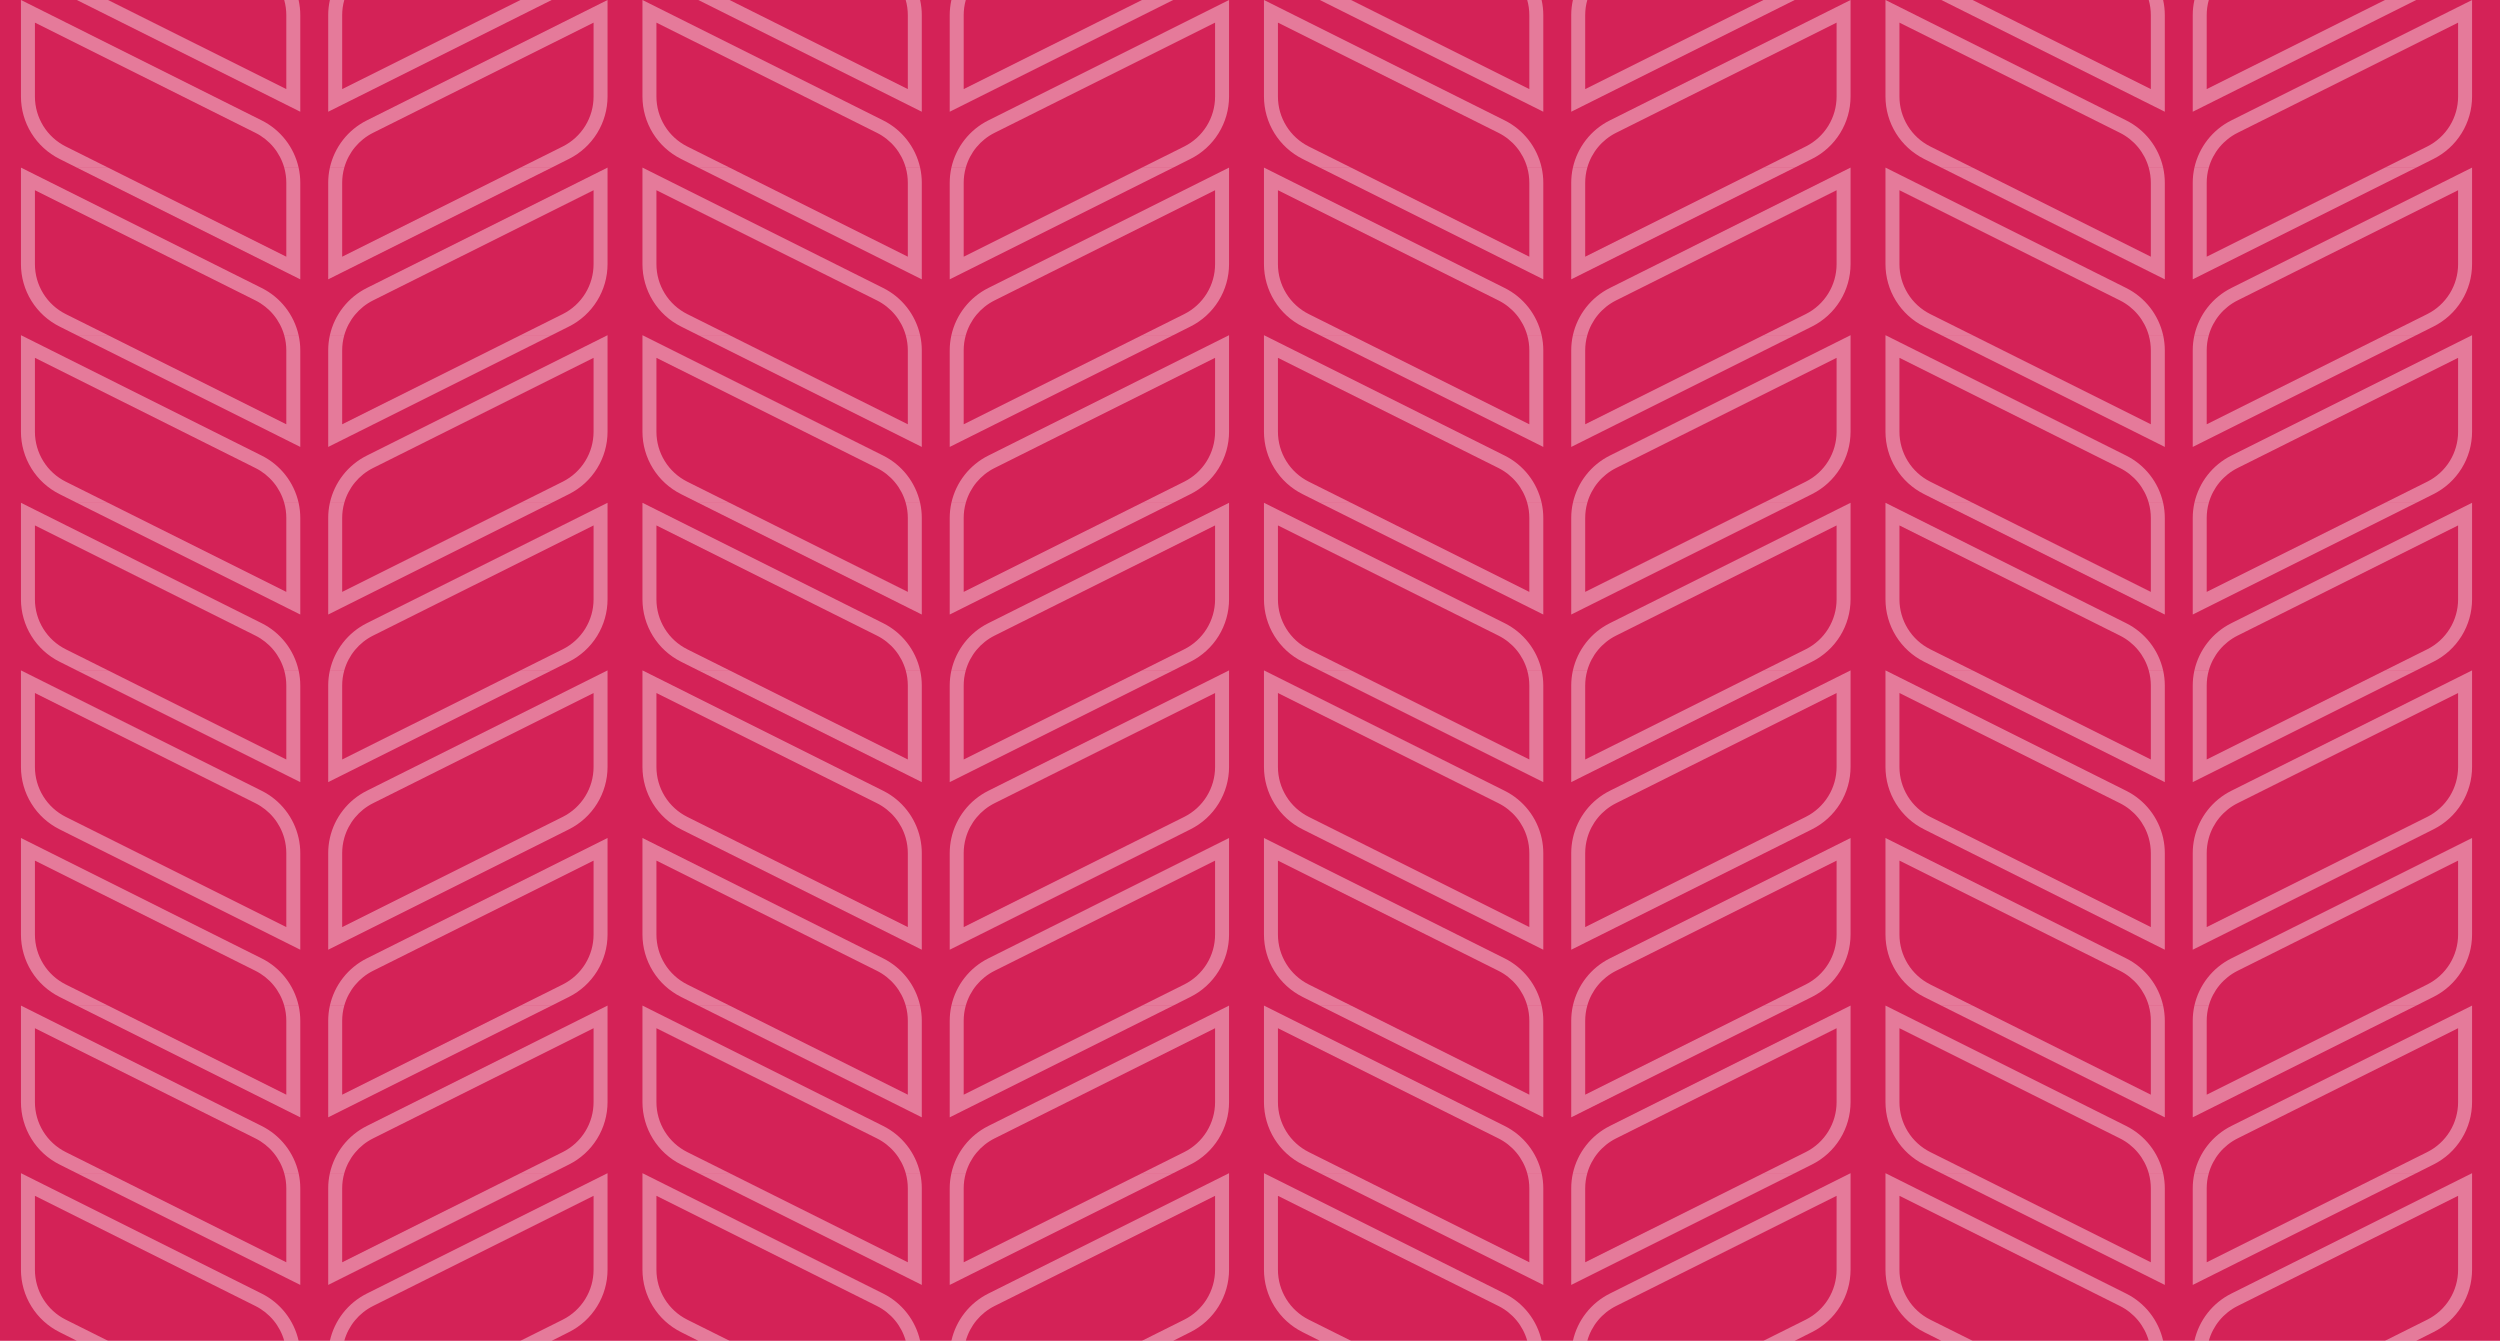 <svg width="358" height="192" viewBox="0 0 358 192" fill="none" xmlns="http://www.w3.org/2000/svg">
<rect width="358" height="192" fill="#D42257"/>
<path fill-rule="evenodd" clip-rule="evenodd" d="M100 0L130 15L132 16V2.18C132 1.447 131.92 0.716 131.76 0L129.7 0C129.9 0.709 130.001 1.443 130 2.18V12.76L104.47 0H100ZM131.76 24C131.435 22.551 130.792 21.193 129.877 20.023C128.962 18.854 127.798 17.903 126.47 17.24L94 1L92 0V13.82C92.001 15.677 92.519 17.496 93.496 19.075C94.472 20.654 95.869 21.93 97.53 22.76L100 24H104.47L98.42 20.98C97.091 20.315 95.973 19.293 95.193 18.028C94.412 16.763 93.999 15.306 94 13.82V3.24L125.58 19.02C126.575 19.518 127.456 20.218 128.165 21.075C128.875 21.933 129.397 22.929 129.7 24H131.76ZM168 24L170.47 22.76C172.131 21.93 173.528 20.654 174.504 19.075C175.481 17.496 175.999 15.677 176 13.82V0L174 1L141.53 17.24C140.202 17.903 139.038 18.854 138.123 20.023C137.208 21.193 136.565 22.551 136.24 24H138.3C138.603 22.929 139.125 21.933 139.835 21.075C140.544 20.218 141.425 19.518 142.42 19.02L174 3.24V13.82C174.001 15.306 173.588 16.763 172.807 18.028C172.027 19.293 170.909 20.315 169.58 20.98L163.53 24H168ZM168 0L138 15L136 16V2.18C136 1.447 136.08 0.716 136.24 0L138.3 0C138.1 0.709 137.999 1.443 138 2.18V12.76L163.53 0H168Z" fill="white" fill-opacity="0.4"/>
<g clip-path="url(#clip0_144_88)">
<path fill-rule="evenodd" clip-rule="evenodd" d="M278 0L308 15L310 16V2.18C310 1.447 309.92 0.716 309.76 0L307.7 0C307.9 0.709 308.001 1.443 308 2.18V12.76L282.47 0H278ZM309.76 24C309.435 22.551 308.792 21.193 307.877 20.023C306.962 18.854 305.798 17.903 304.47 17.24L272 1L270 0V13.82C270.001 15.677 270.519 17.496 271.496 19.075C272.472 20.654 273.869 21.93 275.53 22.76L278 24H282.47L276.42 20.98C275.091 20.315 273.973 19.293 273.193 18.028C272.412 16.763 271.999 15.306 272 13.82V3.24L303.58 19.02C304.575 19.518 305.456 20.218 306.165 21.075C306.875 21.933 307.397 22.929 307.7 24H309.76ZM346 24L348.47 22.76C350.131 21.93 351.528 20.654 352.504 19.075C353.481 17.496 353.999 15.677 354 13.82V0L352 1L319.53 17.24C318.202 17.903 317.038 18.854 316.123 20.023C315.208 21.193 314.565 22.551 314.24 24H316.3C316.603 22.929 317.125 21.933 317.835 21.075C318.544 20.218 319.425 19.518 320.42 19.02L352 3.24V13.82C352.001 15.306 351.588 16.763 350.807 18.028C350.027 19.293 348.909 20.315 347.58 20.98L341.53 24H346ZM346 0L316 15L314 16V2.18C314 1.447 314.08 0.716 314.24 0L316.3 0C316.1 0.709 315.999 1.443 316 2.18V12.76L341.53 0H346Z" fill="white" fill-opacity="0.4"/>
</g>
<g clip-path="url(#clip1_144_88)">
<path fill-rule="evenodd" clip-rule="evenodd" d="M189 0L219 15L221 16V2.18C221 1.447 220.92 0.716 220.76 0L218.7 0C218.9 0.709 219.001 1.443 219 2.18V12.76L193.47 0H189ZM220.76 24C220.435 22.551 219.792 21.193 218.877 20.023C217.962 18.854 216.798 17.903 215.47 17.24L183 1L181 0V13.82C181.001 15.677 181.519 17.496 182.496 19.075C183.472 20.654 184.869 21.93 186.53 22.76L189 24H193.47L187.42 20.98C186.091 20.315 184.973 19.293 184.193 18.028C183.412 16.763 182.999 15.306 183 13.82V3.24L214.58 19.02C215.575 19.518 216.456 20.218 217.165 21.075C217.875 21.933 218.397 22.929 218.7 24H220.76ZM257 24L259.47 22.76C261.131 21.93 262.528 20.654 263.504 19.075C264.481 17.496 264.999 15.677 265 13.82V0L263 1L230.53 17.24C229.202 17.903 228.038 18.854 227.123 20.023C226.208 21.193 225.565 22.551 225.24 24H227.3C227.603 22.929 228.125 21.933 228.835 21.075C229.544 20.218 230.425 19.518 231.42 19.02L263 3.24V13.82C263.001 15.306 262.588 16.763 261.807 18.028C261.027 19.293 259.909 20.315 258.58 20.98L252.53 24H257ZM257 0L227 15L225 16V2.18C225 1.447 225.08 0.716 225.24 0L227.3 0C227.1 0.709 226.999 1.443 227 2.18V12.76L252.53 0H257Z" fill="white" fill-opacity="0.4"/>
</g>
<g clip-path="url(#clip2_144_88)">
<path fill-rule="evenodd" clip-rule="evenodd" d="M11 0L41 15L43 16V2.18C43 1.447 42.92 0.716 42.76 0L40.7 0C40.9 0.709 41.001 1.443 41 2.18V12.76L15.47 0H11ZM42.76 24C42.435 22.551 41.792 21.193 40.877 20.023C39.962 18.854 38.798 17.903 37.47 17.24L5 1L3 0V13.82C3.001 15.677 3.519 17.496 4.496 19.075C5.472 20.654 6.869 21.93 8.53 22.76L11 24H15.47L9.42 20.98C8.091 20.315 6.973 19.293 6.193 18.028C5.412 16.763 4.999 15.306 5 13.82V3.24L36.58 19.02C37.575 19.518 38.456 20.218 39.165 21.075C39.875 21.933 40.397 22.929 40.7 24H42.76ZM79 24L81.47 22.76C83.131 21.93 84.528 20.654 85.504 19.075C86.481 17.496 86.999 15.677 87 13.82V0L85 1L52.53 17.24C51.202 17.903 50.038 18.854 49.123 20.023C48.208 21.193 47.565 22.551 47.24 24H49.3C49.603 22.929 50.125 21.933 50.835 21.075C51.544 20.218 52.425 19.518 53.42 19.02L85 3.24V13.82C85.001 15.306 84.588 16.763 83.807 18.028C83.027 19.293 81.909 20.315 80.58 20.98L74.53 24H79ZM79 0L49 15L47 16V2.18C47 1.447 47.08 0.716 47.24 0L49.3 0C49.1 0.709 48.999 1.443 49 2.18V12.76L74.53 0H79Z" fill="white" fill-opacity="0.4"/>
</g>
<path fill-rule="evenodd" clip-rule="evenodd" d="M100 24L130 39L132 40V26.18C132 25.447 131.92 24.716 131.76 24L129.7 24C129.9 24.709 130.001 25.443 130 26.18V36.76L104.47 24H100ZM131.76 48C131.435 46.551 130.792 45.193 129.877 44.023C128.962 42.854 127.798 41.903 126.47 41.24L94 25L92 24V37.82C92.001 39.677 92.519 41.496 93.496 43.075C94.472 44.654 95.869 45.93 97.53 46.76L100 48H104.47L98.42 44.98C97.091 44.315 95.973 43.293 95.193 42.028C94.412 40.763 93.999 39.306 94 37.82V27.24L125.58 43.02C126.575 43.518 127.456 44.218 128.165 45.075C128.875 45.933 129.397 46.929 129.7 48H131.76ZM168 48L170.47 46.76C172.131 45.93 173.528 44.654 174.504 43.075C175.481 41.496 175.999 39.677 176 37.82V24L174 25L141.53 41.24C140.202 41.903 139.038 42.854 138.123 44.023C137.208 45.193 136.565 46.551 136.24 48H138.3C138.603 46.929 139.125 45.933 139.835 45.075C140.544 44.218 141.425 43.518 142.42 43.02L174 27.24V37.82C174.001 39.306 173.588 40.763 172.807 42.028C172.027 43.293 170.909 44.315 169.58 44.98L163.53 48H168ZM168 24L138 39L136 40V26.18C136 25.447 136.08 24.716 136.24 24L138.3 24C138.1 24.709 137.999 25.443 138 26.18V36.76L163.53 24H168Z" fill="white" fill-opacity="0.4"/>
<g clip-path="url(#clip3_144_88)">
<path fill-rule="evenodd" clip-rule="evenodd" d="M278 24L308 39L310 40V26.18C310 25.447 309.92 24.716 309.76 24L307.7 24C307.9 24.709 308.001 25.443 308 26.18V36.76L282.47 24H278ZM309.76 48C309.435 46.551 308.792 45.193 307.877 44.023C306.962 42.854 305.798 41.903 304.47 41.24L272 25L270 24V37.82C270.001 39.677 270.519 41.496 271.496 43.075C272.472 44.654 273.869 45.93 275.53 46.76L278 48H282.47L276.42 44.98C275.091 44.315 273.973 43.293 273.193 42.028C272.412 40.763 271.999 39.306 272 37.82V27.24L303.58 43.02C304.575 43.518 305.456 44.218 306.165 45.075C306.875 45.933 307.397 46.929 307.7 48H309.76ZM346 48L348.47 46.76C350.131 45.93 351.528 44.654 352.504 43.075C353.481 41.496 353.999 39.677 354 37.82V24L352 25L319.53 41.24C318.202 41.903 317.038 42.854 316.123 44.023C315.208 45.193 314.565 46.551 314.24 48H316.3C316.603 46.929 317.125 45.933 317.835 45.075C318.544 44.218 319.425 43.518 320.42 43.02L352 27.24V37.82C352.001 39.306 351.588 40.763 350.807 42.028C350.027 43.293 348.909 44.315 347.58 44.98L341.53 48H346ZM346 24L316 39L314 40V26.18C314 25.447 314.08 24.716 314.24 24L316.3 24C316.1 24.709 315.999 25.443 316 26.18V36.76L341.53 24H346Z" fill="white" fill-opacity="0.4"/>
</g>
<g clip-path="url(#clip4_144_88)">
<path fill-rule="evenodd" clip-rule="evenodd" d="M189 24L219 39L221 40V26.18C221 25.447 220.92 24.716 220.76 24L218.7 24C218.9 24.709 219.001 25.443 219 26.18V36.76L193.47 24H189ZM220.76 48C220.435 46.551 219.792 45.193 218.877 44.023C217.962 42.854 216.798 41.903 215.47 41.24L183 25L181 24V37.82C181.001 39.677 181.519 41.496 182.496 43.075C183.472 44.654 184.869 45.93 186.53 46.76L189 48H193.47L187.42 44.98C186.091 44.315 184.973 43.293 184.193 42.028C183.412 40.763 182.999 39.306 183 37.82V27.24L214.58 43.02C215.575 43.518 216.456 44.218 217.165 45.075C217.875 45.933 218.397 46.929 218.7 48H220.76ZM257 48L259.47 46.76C261.131 45.93 262.528 44.654 263.504 43.075C264.481 41.496 264.999 39.677 265 37.82V24L263 25L230.53 41.24C229.202 41.903 228.038 42.854 227.123 44.023C226.208 45.193 225.565 46.551 225.24 48H227.3C227.603 46.929 228.125 45.933 228.835 45.075C229.544 44.218 230.425 43.518 231.42 43.02L263 27.24V37.82C263.001 39.306 262.588 40.763 261.807 42.028C261.027 43.293 259.909 44.315 258.58 44.98L252.53 48H257ZM257 24L227 39L225 40V26.18C225 25.447 225.08 24.716 225.24 24L227.3 24C227.1 24.709 226.999 25.443 227 26.18V36.76L252.53 24H257Z" fill="white" fill-opacity="0.4"/>
</g>
<g clip-path="url(#clip5_144_88)">
<path fill-rule="evenodd" clip-rule="evenodd" d="M11 24L41 39L43 40V26.18C43 25.447 42.92 24.716 42.76 24L40.7 24C40.9 24.709 41.001 25.443 41 26.18V36.76L15.47 24H11ZM42.76 48C42.435 46.551 41.792 45.193 40.877 44.023C39.962 42.854 38.798 41.903 37.47 41.24L5 25L3 24V37.82C3.001 39.677 3.519 41.496 4.496 43.075C5.472 44.654 6.869 45.93 8.53 46.76L11 48H15.47L9.42 44.98C8.091 44.315 6.973 43.293 6.193 42.028C5.412 40.763 4.999 39.306 5 37.82V27.24L36.58 43.02C37.575 43.518 38.456 44.218 39.165 45.075C39.875 45.933 40.397 46.929 40.7 48H42.76ZM79 48L81.47 46.76C83.131 45.93 84.528 44.654 85.504 43.075C86.481 41.496 86.999 39.677 87 37.82V24L85 25L52.53 41.24C51.202 41.903 50.038 42.854 49.123 44.023C48.208 45.193 47.565 46.551 47.24 48H49.3C49.603 46.929 50.125 45.933 50.835 45.075C51.544 44.218 52.425 43.518 53.42 43.02L85 27.24V37.82C85.001 39.306 84.588 40.763 83.807 42.028C83.027 43.293 81.909 44.315 80.58 44.98L74.53 48H79ZM79 24L49 39L47 40V26.18C47 25.447 47.08 24.716 47.24 24L49.3 24C49.1 24.709 48.999 25.443 49 26.18V36.76L74.53 24H79Z" fill="white" fill-opacity="0.4"/>
</g>
<path fill-rule="evenodd" clip-rule="evenodd" d="M100 48L130 63L132 64V50.18C132 49.447 131.92 48.716 131.76 48H129.7C129.9 48.709 130.001 49.443 130 50.18V60.76L104.47 48H100ZM131.76 72C131.435 70.551 130.792 69.193 129.877 68.023C128.962 66.854 127.798 65.903 126.47 65.24L94 49L92 48V61.82C92.001 63.677 92.519 65.496 93.496 67.075C94.472 68.654 95.869 69.93 97.53 70.76L100 72H104.47L98.42 68.98C97.091 68.315 95.973 67.293 95.193 66.028C94.412 64.763 93.999 63.306 94 61.82V51.24L125.58 67.02C126.575 67.518 127.456 68.218 128.165 69.075C128.875 69.933 129.397 70.929 129.7 72H131.76ZM168 72L170.47 70.76C172.131 69.93 173.528 68.654 174.504 67.075C175.481 65.496 175.999 63.677 176 61.82V48L174 49L141.53 65.24C140.202 65.903 139.038 66.854 138.123 68.023C137.208 69.193 136.565 70.551 136.24 72H138.3C138.603 70.929 139.125 69.933 139.835 69.075C140.544 68.218 141.425 67.518 142.42 67.02L174 51.24V61.82C174.001 63.306 173.588 64.763 172.807 66.028C172.027 67.293 170.909 68.315 169.58 68.98L163.53 72H168ZM168 48L138 63L136 64V50.18C136 49.447 136.08 48.716 136.24 48L138.3 48C138.1 48.709 137.999 49.443 138 50.18V60.76L163.53 48H168Z" fill="white" fill-opacity="0.4"/>
<g clip-path="url(#clip6_144_88)">
<path fill-rule="evenodd" clip-rule="evenodd" d="M278 48L308 63L310 64V50.18C310 49.447 309.92 48.716 309.76 48H307.7C307.9 48.709 308.001 49.443 308 50.18V60.76L282.47 48H278ZM309.76 72C309.435 70.551 308.792 69.193 307.877 68.023C306.962 66.854 305.798 65.903 304.47 65.24L272 49L270 48V61.82C270.001 63.677 270.519 65.496 271.496 67.075C272.472 68.654 273.869 69.93 275.53 70.76L278 72H282.47L276.42 68.98C275.091 68.315 273.973 67.293 273.193 66.028C272.412 64.763 271.999 63.306 272 61.82V51.24L303.58 67.02C304.575 67.518 305.456 68.218 306.165 69.075C306.875 69.933 307.397 70.929 307.7 72H309.76ZM346 72L348.47 70.76C350.131 69.93 351.528 68.654 352.504 67.075C353.481 65.496 353.999 63.677 354 61.82V48L352 49L319.53 65.24C318.202 65.903 317.038 66.854 316.123 68.023C315.208 69.193 314.565 70.551 314.24 72H316.3C316.603 70.929 317.125 69.933 317.835 69.075C318.544 68.218 319.425 67.518 320.42 67.02L352 51.24V61.82C352.001 63.306 351.588 64.763 350.807 66.028C350.027 67.293 348.909 68.315 347.58 68.98L341.53 72H346ZM346 48L316 63L314 64V50.18C314 49.447 314.08 48.716 314.24 48L316.3 48C316.1 48.709 315.999 49.443 316 50.18V60.76L341.53 48H346Z" fill="white" fill-opacity="0.4"/>
</g>
<g clip-path="url(#clip7_144_88)">
<path fill-rule="evenodd" clip-rule="evenodd" d="M189 48L219 63L221 64V50.18C221 49.447 220.92 48.716 220.76 48H218.7C218.9 48.709 219.001 49.443 219 50.18V60.76L193.47 48H189ZM220.76 72C220.435 70.551 219.792 69.193 218.877 68.023C217.962 66.854 216.798 65.903 215.47 65.24L183 49L181 48V61.82C181.001 63.677 181.519 65.496 182.496 67.075C183.472 68.654 184.869 69.93 186.53 70.76L189 72H193.47L187.42 68.98C186.091 68.315 184.973 67.293 184.193 66.028C183.412 64.763 182.999 63.306 183 61.82V51.24L214.58 67.02C215.575 67.518 216.456 68.218 217.165 69.075C217.875 69.933 218.397 70.929 218.7 72H220.76ZM257 72L259.47 70.76C261.131 69.93 262.528 68.654 263.504 67.075C264.481 65.496 264.999 63.677 265 61.82V48L263 49L230.53 65.24C229.202 65.903 228.038 66.854 227.123 68.023C226.208 69.193 225.565 70.551 225.24 72H227.3C227.603 70.929 228.125 69.933 228.835 69.075C229.544 68.218 230.425 67.518 231.42 67.02L263 51.24V61.82C263.001 63.306 262.588 64.763 261.807 66.028C261.027 67.293 259.909 68.315 258.58 68.98L252.53 72H257ZM257 48L227 63L225 64V50.18C225 49.447 225.08 48.716 225.24 48L227.3 48C227.1 48.709 226.999 49.443 227 50.18V60.76L252.53 48H257Z" fill="white" fill-opacity="0.4"/>
</g>
<g clip-path="url(#clip8_144_88)">
<path fill-rule="evenodd" clip-rule="evenodd" d="M11 48L41 63L43 64V50.18C43 49.447 42.92 48.716 42.76 48H40.7C40.9 48.709 41.001 49.443 41 50.18V60.76L15.47 48H11ZM42.76 72C42.435 70.551 41.792 69.193 40.877 68.023C39.962 66.854 38.798 65.903 37.47 65.24L5 49L3 48V61.82C3.001 63.677 3.519 65.496 4.496 67.075C5.472 68.654 6.869 69.93 8.53 70.76L11 72H15.47L9.42 68.98C8.091 68.315 6.973 67.293 6.193 66.028C5.412 64.763 4.999 63.306 5 61.82V51.24L36.58 67.02C37.575 67.518 38.456 68.218 39.165 69.075C39.875 69.933 40.397 70.929 40.7 72H42.76ZM79 72L81.47 70.76C83.131 69.93 84.528 68.654 85.504 67.075C86.481 65.496 86.999 63.677 87 61.82V48L85 49L52.53 65.24C51.202 65.903 50.038 66.854 49.123 68.023C48.208 69.193 47.565 70.551 47.24 72H49.3C49.603 70.929 50.125 69.933 50.835 69.075C51.544 68.218 52.425 67.518 53.42 67.02L85 51.24V61.82C85.001 63.306 84.588 64.763 83.807 66.028C83.027 67.293 81.909 68.315 80.58 68.98L74.53 72H79ZM79 48L49 63L47 64V50.18C47 49.447 47.08 48.716 47.24 48L49.3 48C49.1 48.709 48.999 49.443 49 50.18V60.76L74.53 48H79Z" fill="white" fill-opacity="0.4"/>
</g>
<path fill-rule="evenodd" clip-rule="evenodd" d="M100 72L130 87L132 88V74.18C132 73.447 131.92 72.716 131.76 72H129.7C129.9 72.709 130.001 73.443 130 74.18V84.76L104.47 72H100ZM131.76 96C131.435 94.551 130.792 93.193 129.877 92.023C128.962 90.854 127.798 89.903 126.47 89.24L94 73L92 72V85.82C92.001 87.677 92.519 89.496 93.496 91.075C94.472 92.654 95.869 93.93 97.53 94.76L100 96H104.47L98.42 92.98C97.091 92.315 95.973 91.293 95.193 90.028C94.412 88.763 93.999 87.306 94 85.82V75.24L125.58 91.02C126.575 91.518 127.456 92.218 128.165 93.075C128.875 93.933 129.397 94.929 129.7 96H131.76ZM168 96L170.47 94.76C172.131 93.93 173.528 92.654 174.504 91.075C175.481 89.496 175.999 87.677 176 85.82V72L174 73L141.53 89.24C140.202 89.903 139.038 90.854 138.123 92.023C137.208 93.193 136.565 94.551 136.24 96H138.3C138.603 94.929 139.125 93.933 139.835 93.075C140.544 92.218 141.425 91.518 142.42 91.02L174 75.24V85.82C174.001 87.306 173.588 88.763 172.807 90.028C172.027 91.293 170.909 92.315 169.58 92.98L163.53 96H168ZM168 72L138 87L136 88V74.18C136 73.447 136.08 72.716 136.24 72H138.3C138.1 72.709 137.999 73.443 138 74.18V84.76L163.53 72H168Z" fill="white" fill-opacity="0.4"/>
<g clip-path="url(#clip9_144_88)">
<path fill-rule="evenodd" clip-rule="evenodd" d="M278 72L308 87L310 88V74.18C310 73.447 309.92 72.716 309.76 72H307.7C307.9 72.709 308.001 73.443 308 74.18V84.76L282.47 72H278ZM309.76 96C309.435 94.551 308.792 93.193 307.877 92.023C306.962 90.854 305.798 89.903 304.47 89.24L272 73L270 72V85.82C270.001 87.677 270.519 89.496 271.496 91.075C272.472 92.654 273.869 93.93 275.53 94.76L278 96H282.47L276.42 92.98C275.091 92.315 273.973 91.293 273.193 90.028C272.412 88.763 271.999 87.306 272 85.82V75.24L303.58 91.02C304.575 91.518 305.456 92.218 306.165 93.075C306.875 93.933 307.397 94.929 307.7 96H309.76ZM346 96L348.47 94.76C350.131 93.93 351.528 92.654 352.504 91.075C353.481 89.496 353.999 87.677 354 85.82V72L352 73L319.53 89.24C318.202 89.903 317.038 90.854 316.123 92.023C315.208 93.193 314.565 94.551 314.24 96H316.3C316.603 94.929 317.125 93.933 317.835 93.075C318.544 92.218 319.425 91.518 320.42 91.02L352 75.24V85.82C352.001 87.306 351.588 88.763 350.807 90.028C350.027 91.293 348.909 92.315 347.58 92.98L341.53 96H346ZM346 72L316 87L314 88V74.18C314 73.447 314.08 72.716 314.24 72H316.3C316.1 72.709 315.999 73.443 316 74.18V84.76L341.53 72H346Z" fill="white" fill-opacity="0.4"/>
</g>
<g clip-path="url(#clip10_144_88)">
<path fill-rule="evenodd" clip-rule="evenodd" d="M189 72L219 87L221 88V74.18C221 73.447 220.92 72.716 220.76 72H218.7C218.9 72.709 219.001 73.443 219 74.18V84.76L193.47 72H189ZM220.76 96C220.435 94.551 219.792 93.193 218.877 92.023C217.962 90.854 216.798 89.903 215.47 89.24L183 73L181 72V85.82C181.001 87.677 181.519 89.496 182.496 91.075C183.472 92.654 184.869 93.93 186.53 94.76L189 96H193.47L187.42 92.98C186.091 92.315 184.973 91.293 184.193 90.028C183.412 88.763 182.999 87.306 183 85.82V75.24L214.58 91.02C215.575 91.518 216.456 92.218 217.165 93.075C217.875 93.933 218.397 94.929 218.7 96H220.76ZM257 96L259.47 94.76C261.131 93.93 262.528 92.654 263.504 91.075C264.481 89.496 264.999 87.677 265 85.82V72L263 73L230.53 89.24C229.202 89.903 228.038 90.854 227.123 92.023C226.208 93.193 225.565 94.551 225.24 96H227.3C227.603 94.929 228.125 93.933 228.835 93.075C229.544 92.218 230.425 91.518 231.42 91.02L263 75.24V85.82C263.001 87.306 262.588 88.763 261.807 90.028C261.027 91.293 259.909 92.315 258.58 92.98L252.53 96H257ZM257 72L227 87L225 88V74.18C225 73.447 225.08 72.716 225.24 72H227.3C227.1 72.709 226.999 73.443 227 74.18V84.76L252.53 72H257Z" fill="white" fill-opacity="0.4"/>
</g>
<g clip-path="url(#clip11_144_88)">
<path fill-rule="evenodd" clip-rule="evenodd" d="M11 72L41 87L43 88V74.18C43 73.447 42.92 72.716 42.76 72H40.7C40.9 72.709 41.001 73.443 41 74.18V84.76L15.47 72H11ZM42.76 96C42.435 94.551 41.792 93.193 40.877 92.023C39.962 90.854 38.798 89.903 37.47 89.24L5 73L3 72V85.82C3.001 87.677 3.519 89.496 4.496 91.075C5.472 92.654 6.869 93.93 8.53 94.76L11 96H15.47L9.42 92.98C8.091 92.315 6.973 91.293 6.193 90.028C5.412 88.763 4.999 87.306 5 85.82V75.24L36.58 91.02C37.575 91.518 38.456 92.218 39.165 93.075C39.875 93.933 40.397 94.929 40.7 96H42.76ZM79 96L81.47 94.76C83.131 93.93 84.528 92.654 85.504 91.075C86.481 89.496 86.999 87.677 87 85.82V72L85 73L52.53 89.24C51.202 89.903 50.038 90.854 49.123 92.023C48.208 93.193 47.565 94.551 47.24 96H49.3C49.603 94.929 50.125 93.933 50.835 93.075C51.544 92.218 52.425 91.518 53.42 91.02L85 75.24V85.82C85.001 87.306 84.588 88.763 83.807 90.028C83.027 91.293 81.909 92.315 80.58 92.98L74.53 96H79ZM79 72L49 87L47 88V74.18C47 73.447 47.08 72.716 47.24 72H49.3C49.1 72.709 48.999 73.443 49 74.18V84.76L74.53 72H79Z" fill="white" fill-opacity="0.4"/>
</g>
<path fill-rule="evenodd" clip-rule="evenodd" d="M100 96L130 111L132 112V98.18C132 97.447 131.92 96.716 131.76 96H129.7C129.9 96.709 130.001 97.443 130 98.18V108.76L104.47 96H100ZM131.76 120C131.435 118.551 130.792 117.193 129.877 116.024C128.962 114.854 127.798 113.903 126.47 113.24L94 97L92 96V109.82C92.001 111.677 92.519 113.496 93.496 115.075C94.472 116.654 95.869 117.93 97.53 118.76L100 120H104.47L98.42 116.98C97.091 116.315 95.973 115.293 95.193 114.028C94.412 112.763 93.999 111.306 94 109.82V99.24L125.58 115.02C126.575 115.518 127.456 116.218 128.165 117.075C128.875 117.933 129.397 118.929 129.7 120H131.76ZM168 120L170.47 118.76C172.131 117.93 173.528 116.654 174.504 115.075C175.481 113.496 175.999 111.677 176 109.82V96L174 97L141.53 113.24C140.202 113.903 139.038 114.854 138.123 116.024C137.208 117.193 136.565 118.551 136.24 120H138.3C138.603 118.929 139.125 117.933 139.835 117.075C140.544 116.218 141.425 115.518 142.42 115.02L174 99.24V109.82C174.001 111.306 173.588 112.763 172.807 114.028C172.027 115.293 170.909 116.315 169.58 116.98L163.53 120H168ZM168 96L138 111L136 112V98.18C136 97.447 136.08 96.716 136.24 96H138.3C138.1 96.709 137.999 97.443 138 98.18V108.76L163.53 96H168Z" fill="white" fill-opacity="0.4"/>
<g clip-path="url(#clip12_144_88)">
<path fill-rule="evenodd" clip-rule="evenodd" d="M278 96L308 111L310 112V98.18C310 97.447 309.92 96.716 309.76 96H307.7C307.9 96.709 308.001 97.443 308 98.18V108.76L282.47 96H278ZM309.76 120C309.435 118.551 308.792 117.193 307.877 116.024C306.962 114.854 305.798 113.903 304.47 113.24L272 97L270 96V109.82C270.001 111.677 270.519 113.496 271.496 115.075C272.472 116.654 273.869 117.93 275.53 118.76L278 120H282.47L276.42 116.98C275.091 116.315 273.973 115.293 273.193 114.028C272.412 112.763 271.999 111.306 272 109.82V99.24L303.58 115.02C304.575 115.518 305.456 116.218 306.165 117.075C306.875 117.933 307.397 118.929 307.7 120H309.76ZM346 120L348.47 118.76C350.131 117.93 351.528 116.654 352.504 115.075C353.481 113.496 353.999 111.677 354 109.82V96L352 97L319.53 113.24C318.202 113.903 317.038 114.854 316.123 116.024C315.208 117.193 314.565 118.551 314.24 120H316.3C316.603 118.929 317.125 117.933 317.835 117.075C318.544 116.218 319.425 115.518 320.42 115.02L352 99.24V109.82C352.001 111.306 351.588 112.763 350.807 114.028C350.027 115.293 348.909 116.315 347.58 116.98L341.53 120H346ZM346 96L316 111L314 112V98.18C314 97.447 314.08 96.716 314.24 96H316.3C316.1 96.709 315.999 97.443 316 98.18V108.76L341.53 96H346Z" fill="white" fill-opacity="0.4"/>
</g>
<g clip-path="url(#clip13_144_88)">
<path fill-rule="evenodd" clip-rule="evenodd" d="M189 96L219 111L221 112V98.18C221 97.447 220.92 96.716 220.76 96H218.7C218.9 96.709 219.001 97.443 219 98.18V108.76L193.47 96H189ZM220.76 120C220.435 118.551 219.792 117.193 218.877 116.024C217.962 114.854 216.798 113.903 215.47 113.24L183 97L181 96V109.82C181.001 111.677 181.519 113.496 182.496 115.075C183.472 116.654 184.869 117.93 186.53 118.76L189 120H193.47L187.42 116.98C186.091 116.315 184.973 115.293 184.193 114.028C183.412 112.763 182.999 111.306 183 109.82V99.24L214.58 115.02C215.575 115.518 216.456 116.218 217.165 117.075C217.875 117.933 218.397 118.929 218.7 120H220.76ZM257 120L259.47 118.76C261.131 117.93 262.528 116.654 263.504 115.075C264.481 113.496 264.999 111.677 265 109.82V96L263 97L230.53 113.24C229.202 113.903 228.038 114.854 227.123 116.024C226.208 117.193 225.565 118.551 225.24 120H227.3C227.603 118.929 228.125 117.933 228.835 117.075C229.544 116.218 230.425 115.518 231.42 115.02L263 99.24V109.82C263.001 111.306 262.588 112.763 261.807 114.028C261.027 115.293 259.909 116.315 258.58 116.98L252.53 120H257ZM257 96L227 111L225 112V98.18C225 97.447 225.08 96.716 225.24 96H227.3C227.1 96.709 226.999 97.443 227 98.18V108.76L252.53 96H257Z" fill="white" fill-opacity="0.4"/>
</g>
<g clip-path="url(#clip14_144_88)">
<path fill-rule="evenodd" clip-rule="evenodd" d="M11 96L41 111L43 112V98.18C43 97.447 42.92 96.716 42.76 96H40.7C40.9 96.709 41.001 97.443 41 98.18V108.76L15.47 96H11ZM42.76 120C42.435 118.551 41.792 117.193 40.877 116.024C39.962 114.854 38.798 113.903 37.47 113.24L5 97L3 96V109.82C3.001 111.677 3.519 113.496 4.496 115.075C5.472 116.654 6.869 117.93 8.53 118.76L11 120H15.47L9.42 116.98C8.091 116.315 6.973 115.293 6.193 114.028C5.412 112.763 4.999 111.306 5 109.82V99.24L36.58 115.02C37.575 115.518 38.456 116.218 39.165 117.075C39.875 117.933 40.397 118.929 40.7 120H42.76ZM79 120L81.47 118.76C83.131 117.93 84.528 116.654 85.504 115.075C86.481 113.496 86.999 111.677 87 109.82V96L85 97L52.53 113.24C51.202 113.903 50.038 114.854 49.123 116.024C48.208 117.193 47.565 118.551 47.24 120H49.3C49.603 118.929 50.125 117.933 50.835 117.075C51.544 116.218 52.425 115.518 53.42 115.02L85 99.24V109.82C85.001 111.306 84.588 112.763 83.807 114.028C83.027 115.293 81.909 116.315 80.58 116.98L74.53 120H79ZM79 96L49 111L47 112V98.18C47 97.447 47.08 96.716 47.24 96H49.3C49.1 96.709 48.999 97.443 49 98.18V108.76L74.53 96H79Z" fill="white" fill-opacity="0.4"/>
</g>
<path fill-rule="evenodd" clip-rule="evenodd" d="M100 120L130 135L132 136V122.18C132 121.447 131.92 120.716 131.76 120H129.7C129.9 120.709 130.001 121.443 130 122.18V132.76L104.47 120H100ZM131.76 144C131.435 142.551 130.792 141.193 129.877 140.024C128.962 138.854 127.798 137.903 126.47 137.24L94 121L92 120V133.82C92.001 135.677 92.519 137.496 93.496 139.075C94.472 140.654 95.869 141.93 97.53 142.76L100 144H104.47L98.42 140.98C97.091 140.315 95.973 139.293 95.193 138.028C94.412 136.763 93.999 135.306 94 133.82V123.24L125.58 139.02C126.575 139.518 127.456 140.218 128.165 141.075C128.875 141.933 129.397 142.929 129.7 144H131.76ZM168 144L170.47 142.76C172.131 141.93 173.528 140.654 174.504 139.075C175.481 137.496 175.999 135.677 176 133.82V120L174 121L141.53 137.24C140.202 137.903 139.038 138.854 138.123 140.024C137.208 141.193 136.565 142.551 136.24 144H138.3C138.603 142.929 139.125 141.933 139.835 141.075C140.544 140.218 141.425 139.518 142.42 139.02L174 123.24V133.82C174.001 135.306 173.588 136.763 172.807 138.028C172.027 139.293 170.909 140.315 169.58 140.98L163.53 144H168ZM168 120L138 135L136 136V122.18C136 121.447 136.08 120.716 136.24 120H138.3C138.1 120.709 137.999 121.443 138 122.18V132.76L163.53 120H168Z" fill="white" fill-opacity="0.4"/>
<g clip-path="url(#clip15_144_88)">
<path fill-rule="evenodd" clip-rule="evenodd" d="M278 120L308 135L310 136V122.18C310 121.447 309.92 120.716 309.76 120H307.7C307.9 120.709 308.001 121.443 308 122.18V132.76L282.47 120H278ZM309.76 144C309.435 142.551 308.792 141.193 307.877 140.024C306.962 138.854 305.798 137.903 304.47 137.24L272 121L270 120V133.82C270.001 135.677 270.519 137.496 271.496 139.075C272.472 140.654 273.869 141.93 275.53 142.76L278 144H282.47L276.42 140.98C275.091 140.315 273.973 139.293 273.193 138.028C272.412 136.763 271.999 135.306 272 133.82V123.24L303.58 139.02C304.575 139.518 305.456 140.218 306.165 141.075C306.875 141.933 307.397 142.929 307.7 144H309.76ZM346 144L348.47 142.76C350.131 141.93 351.528 140.654 352.504 139.075C353.481 137.496 353.999 135.677 354 133.82V120L352 121L319.53 137.24C318.202 137.903 317.038 138.854 316.123 140.024C315.208 141.193 314.565 142.551 314.24 144H316.3C316.603 142.929 317.125 141.933 317.835 141.075C318.544 140.218 319.425 139.518 320.42 139.02L352 123.24V133.82C352.001 135.306 351.588 136.763 350.807 138.028C350.027 139.293 348.909 140.315 347.58 140.98L341.53 144H346ZM346 120L316 135L314 136V122.18C314 121.447 314.08 120.716 314.24 120H316.3C316.1 120.709 315.999 121.443 316 122.18V132.76L341.53 120H346Z" fill="white" fill-opacity="0.4"/>
</g>
<g clip-path="url(#clip16_144_88)">
<path fill-rule="evenodd" clip-rule="evenodd" d="M189 120L219 135L221 136V122.18C221 121.447 220.92 120.716 220.76 120H218.7C218.9 120.709 219.001 121.443 219 122.18V132.76L193.47 120H189ZM220.76 144C220.435 142.551 219.792 141.193 218.877 140.024C217.962 138.854 216.798 137.903 215.47 137.24L183 121L181 120V133.82C181.001 135.677 181.519 137.496 182.496 139.075C183.472 140.654 184.869 141.93 186.53 142.76L189 144H193.47L187.42 140.98C186.091 140.315 184.973 139.293 184.193 138.028C183.412 136.763 182.999 135.306 183 133.82V123.24L214.58 139.02C215.575 139.518 216.456 140.218 217.165 141.075C217.875 141.933 218.397 142.929 218.7 144H220.76ZM257 144L259.47 142.76C261.131 141.93 262.528 140.654 263.504 139.075C264.481 137.496 264.999 135.677 265 133.82V120L263 121L230.53 137.24C229.202 137.903 228.038 138.854 227.123 140.024C226.208 141.193 225.565 142.551 225.24 144H227.3C227.603 142.929 228.125 141.933 228.835 141.075C229.544 140.218 230.425 139.518 231.42 139.02L263 123.24V133.82C263.001 135.306 262.588 136.763 261.807 138.028C261.027 139.293 259.909 140.315 258.58 140.98L252.53 144H257ZM257 120L227 135L225 136V122.18C225 121.447 225.08 120.716 225.24 120H227.3C227.1 120.709 226.999 121.443 227 122.18V132.76L252.53 120H257Z" fill="white" fill-opacity="0.4"/>
</g>
<g clip-path="url(#clip17_144_88)">
<path fill-rule="evenodd" clip-rule="evenodd" d="M11 120L41 135L43 136V122.18C43 121.447 42.92 120.716 42.76 120H40.7C40.9 120.709 41.001 121.443 41 122.18V132.76L15.47 120H11ZM42.76 144C42.435 142.551 41.792 141.193 40.877 140.024C39.962 138.854 38.798 137.903 37.47 137.24L5 121L3 120V133.82C3.001 135.677 3.519 137.496 4.496 139.075C5.472 140.654 6.869 141.93 8.53 142.76L11 144H15.47L9.42 140.98C8.091 140.315 6.973 139.293 6.193 138.028C5.412 136.763 4.999 135.306 5 133.82V123.24L36.58 139.02C37.575 139.518 38.456 140.218 39.165 141.075C39.875 141.933 40.397 142.929 40.7 144H42.76ZM79 144L81.47 142.76C83.131 141.93 84.528 140.654 85.504 139.075C86.481 137.496 86.999 135.677 87 133.82V120L85 121L52.53 137.24C51.202 137.903 50.038 138.854 49.123 140.024C48.208 141.193 47.565 142.551 47.24 144H49.3C49.603 142.929 50.125 141.933 50.835 141.075C51.544 140.218 52.425 139.518 53.42 139.02L85 123.24V133.82C85.001 135.306 84.588 136.763 83.807 138.028C83.027 139.293 81.909 140.315 80.58 140.98L74.53 144H79ZM79 120L49 135L47 136V122.18C47 121.447 47.08 120.716 47.24 120H49.3C49.1 120.709 48.999 121.443 49 122.18V132.76L74.53 120H79Z" fill="white" fill-opacity="0.4"/>
</g>
<path fill-rule="evenodd" clip-rule="evenodd" d="M100 144L130 159L132 160V146.18C132 145.447 131.92 144.716 131.76 144H129.7C129.9 144.709 130.001 145.443 130 146.18V156.76L104.47 144H100ZM131.76 168C131.435 166.551 130.792 165.193 129.877 164.024C128.962 162.854 127.798 161.903 126.47 161.24L94 145L92 144V157.82C92.001 159.677 92.519 161.496 93.496 163.075C94.472 164.654 95.869 165.93 97.53 166.76L100 168H104.47L98.42 164.98C97.091 164.315 95.973 163.293 95.193 162.028C94.412 160.763 93.999 159.306 94 157.82V147.24L125.58 163.02C126.575 163.518 127.456 164.218 128.165 165.075C128.875 165.933 129.397 166.929 129.7 168H131.76ZM168 168L170.47 166.76C172.131 165.93 173.528 164.654 174.504 163.075C175.481 161.496 175.999 159.677 176 157.82V144L174 145L141.53 161.24C140.202 161.903 139.038 162.854 138.123 164.024C137.208 165.193 136.565 166.551 136.24 168H138.3C138.603 166.929 139.125 165.933 139.835 165.075C140.544 164.218 141.425 163.518 142.42 163.02L174 147.24V157.82C174.001 159.306 173.588 160.763 172.807 162.028C172.027 163.293 170.909 164.315 169.58 164.98L163.53 168H168ZM168 144L138 159L136 160V146.18C136 145.447 136.08 144.716 136.24 144H138.3C138.1 144.709 137.999 145.443 138 146.18V156.76L163.53 144H168Z" fill="white" fill-opacity="0.4"/>
<g clip-path="url(#clip18_144_88)">
<path fill-rule="evenodd" clip-rule="evenodd" d="M278 144L308 159L310 160V146.18C310 145.447 309.92 144.716 309.76 144H307.7C307.9 144.709 308.001 145.443 308 146.18V156.76L282.47 144H278ZM309.76 168C309.435 166.551 308.792 165.193 307.877 164.024C306.962 162.854 305.798 161.903 304.47 161.24L272 145L270 144V157.82C270.001 159.677 270.519 161.496 271.496 163.075C272.472 164.654 273.869 165.93 275.53 166.76L278 168H282.47L276.42 164.98C275.091 164.315 273.973 163.293 273.193 162.028C272.412 160.763 271.999 159.306 272 157.82V147.24L303.58 163.02C304.575 163.518 305.456 164.218 306.165 165.075C306.875 165.933 307.397 166.929 307.7 168H309.76ZM346 168L348.47 166.76C350.131 165.93 351.528 164.654 352.504 163.075C353.481 161.496 353.999 159.677 354 157.82V144L352 145L319.53 161.24C318.202 161.903 317.038 162.854 316.123 164.024C315.208 165.193 314.565 166.551 314.24 168H316.3C316.603 166.929 317.125 165.933 317.835 165.075C318.544 164.218 319.425 163.518 320.42 163.02L352 147.24V157.82C352.001 159.306 351.588 160.763 350.807 162.028C350.027 163.293 348.909 164.315 347.58 164.98L341.53 168H346ZM346 144L316 159L314 160V146.18C314 145.447 314.08 144.716 314.24 144H316.3C316.1 144.709 315.999 145.443 316 146.18V156.76L341.53 144H346Z" fill="white" fill-opacity="0.4"/>
</g>
<g clip-path="url(#clip19_144_88)">
<path fill-rule="evenodd" clip-rule="evenodd" d="M189 144L219 159L221 160V146.18C221 145.447 220.92 144.716 220.76 144H218.7C218.9 144.709 219.001 145.443 219 146.18V156.76L193.47 144H189ZM220.76 168C220.435 166.551 219.792 165.193 218.877 164.024C217.962 162.854 216.798 161.903 215.47 161.24L183 145L181 144V157.82C181.001 159.677 181.519 161.496 182.496 163.075C183.472 164.654 184.869 165.93 186.53 166.76L189 168H193.47L187.42 164.98C186.091 164.315 184.973 163.293 184.193 162.028C183.412 160.763 182.999 159.306 183 157.82V147.24L214.58 163.02C215.575 163.518 216.456 164.218 217.165 165.075C217.875 165.933 218.397 166.929 218.7 168H220.76ZM257 168L259.47 166.76C261.131 165.93 262.528 164.654 263.504 163.075C264.481 161.496 264.999 159.677 265 157.82V144L263 145L230.53 161.24C229.202 161.903 228.038 162.854 227.123 164.024C226.208 165.193 225.565 166.551 225.24 168H227.3C227.603 166.929 228.125 165.933 228.835 165.075C229.544 164.218 230.425 163.518 231.42 163.02L263 147.24V157.82C263.001 159.306 262.588 160.763 261.807 162.028C261.027 163.293 259.909 164.315 258.58 164.98L252.53 168H257ZM257 144L227 159L225 160V146.18C225 145.447 225.08 144.716 225.24 144H227.3C227.1 144.709 226.999 145.443 227 146.18V156.76L252.53 144H257Z" fill="white" fill-opacity="0.4"/>
</g>
<g clip-path="url(#clip20_144_88)">
<path fill-rule="evenodd" clip-rule="evenodd" d="M11 144L41 159L43 160V146.18C43 145.447 42.92 144.716 42.76 144H40.7C40.9 144.709 41.001 145.443 41 146.18V156.76L15.47 144H11ZM42.76 168C42.435 166.551 41.792 165.193 40.877 164.024C39.962 162.854 38.798 161.903 37.47 161.24L5 145L3 144V157.82C3.001 159.677 3.519 161.496 4.496 163.075C5.472 164.654 6.869 165.93 8.53 166.76L11 168H15.47L9.42 164.98C8.091 164.315 6.973 163.293 6.193 162.028C5.412 160.763 4.999 159.306 5 157.82V147.24L36.58 163.02C37.575 163.518 38.456 164.218 39.165 165.075C39.875 165.933 40.397 166.929 40.7 168H42.76ZM79 168L81.47 166.76C83.131 165.93 84.528 164.654 85.504 163.075C86.481 161.496 86.999 159.677 87 157.82V144L85 145L52.53 161.24C51.202 161.903 50.038 162.854 49.123 164.024C48.208 165.193 47.565 166.551 47.24 168H49.3C49.603 166.929 50.125 165.933 50.835 165.075C51.544 164.218 52.425 163.518 53.42 163.02L85 147.24V157.82C85.001 159.306 84.588 160.763 83.807 162.028C83.027 163.293 81.909 164.315 80.58 164.98L74.53 168H79ZM79 144L49 159L47 160V146.18C47 145.447 47.08 144.716 47.24 144H49.3C49.1 144.709 48.999 145.443 49 146.18V156.76L74.53 144H79Z" fill="white" fill-opacity="0.4"/>
</g>
<path fill-rule="evenodd" clip-rule="evenodd" d="M100 168L130 183L132 184V170.18C132 169.447 131.92 168.716 131.76 168H129.7C129.9 168.709 130.001 169.443 130 170.18V180.76L104.47 168H100ZM131.76 192C131.435 190.551 130.792 189.193 129.877 188.024C128.962 186.854 127.798 185.903 126.47 185.24L94 169L92 168V181.82C92.001 183.677 92.519 185.496 93.496 187.075C94.472 188.654 95.869 189.93 97.53 190.76L100 192H104.47L98.42 188.98C97.091 188.315 95.973 187.293 95.193 186.028C94.412 184.763 93.999 183.306 94 181.82V171.24L125.58 187.02C126.575 187.518 127.456 188.218 128.165 189.075C128.875 189.933 129.397 190.929 129.7 192H131.76ZM168 192L170.47 190.76C172.131 189.93 173.528 188.654 174.504 187.075C175.481 185.496 175.999 183.677 176 181.82V168L174 169L141.53 185.24C140.202 185.903 139.038 186.854 138.123 188.024C137.208 189.193 136.565 190.551 136.24 192H138.3C138.603 190.929 139.125 189.933 139.835 189.075C140.544 188.218 141.425 187.518 142.42 187.02L174 171.24V181.82C174.001 183.306 173.588 184.763 172.807 186.028C172.027 187.293 170.909 188.315 169.58 188.98L163.53 192H168ZM168 168L138 183L136 184V170.18C136 169.447 136.08 168.716 136.24 168H138.3C138.1 168.709 137.999 169.443 138 170.18V180.76L163.53 168H168Z" fill="white" fill-opacity="0.4"/>
<g clip-path="url(#clip21_144_88)">
<path fill-rule="evenodd" clip-rule="evenodd" d="M278 168L308 183L310 184V170.18C310 169.447 309.92 168.716 309.76 168H307.7C307.9 168.709 308.001 169.443 308 170.18V180.76L282.47 168H278ZM309.76 192C309.435 190.551 308.792 189.193 307.877 188.024C306.962 186.854 305.798 185.903 304.47 185.24L272 169L270 168V181.82C270.001 183.677 270.519 185.496 271.496 187.075C272.472 188.654 273.869 189.93 275.53 190.76L278 192H282.47L276.42 188.98C275.091 188.315 273.973 187.293 273.193 186.028C272.412 184.763 271.999 183.306 272 181.82V171.24L303.58 187.02C304.575 187.518 305.456 188.218 306.165 189.075C306.875 189.933 307.397 190.929 307.7 192H309.76ZM346 192L348.47 190.76C350.131 189.93 351.528 188.654 352.504 187.075C353.481 185.496 353.999 183.677 354 181.82V168L352 169L319.53 185.24C318.202 185.903 317.038 186.854 316.123 188.024C315.208 189.193 314.565 190.551 314.24 192H316.3C316.603 190.929 317.125 189.933 317.835 189.075C318.544 188.218 319.425 187.518 320.42 187.02L352 171.24V181.82C352.001 183.306 351.588 184.763 350.807 186.028C350.027 187.293 348.909 188.315 347.58 188.98L341.53 192H346ZM346 168L316 183L314 184V170.18C314 169.447 314.08 168.716 314.24 168H316.3C316.1 168.709 315.999 169.443 316 170.18V180.76L341.53 168H346Z" fill="white" fill-opacity="0.4"/>
</g>
<g clip-path="url(#clip22_144_88)">
<path fill-rule="evenodd" clip-rule="evenodd" d="M189 168L219 183L221 184V170.18C221 169.447 220.92 168.716 220.76 168H218.7C218.9 168.709 219.001 169.443 219 170.18V180.76L193.47 168H189ZM220.76 192C220.435 190.551 219.792 189.193 218.877 188.024C217.962 186.854 216.798 185.903 215.47 185.24L183 169L181 168V181.82C181.001 183.677 181.519 185.496 182.496 187.075C183.472 188.654 184.869 189.93 186.53 190.76L189 192H193.47L187.42 188.98C186.091 188.315 184.973 187.293 184.193 186.028C183.412 184.763 182.999 183.306 183 181.82V171.24L214.58 187.02C215.575 187.518 216.456 188.218 217.165 189.075C217.875 189.933 218.397 190.929 218.7 192H220.76ZM257 192L259.47 190.76C261.131 189.93 262.528 188.654 263.504 187.075C264.481 185.496 264.999 183.677 265 181.82V168L263 169L230.53 185.24C229.202 185.903 228.038 186.854 227.123 188.024C226.208 189.193 225.565 190.551 225.24 192H227.3C227.603 190.929 228.125 189.933 228.835 189.075C229.544 188.218 230.425 187.518 231.42 187.02L263 171.24V181.82C263.001 183.306 262.588 184.763 261.807 186.028C261.027 187.293 259.909 188.315 258.58 188.98L252.53 192H257ZM257 168L227 183L225 184V170.18C225 169.447 225.08 168.716 225.24 168H227.3C227.1 168.709 226.999 169.443 227 170.18V180.76L252.53 168H257Z" fill="white" fill-opacity="0.4"/>
</g>
<g clip-path="url(#clip23_144_88)">
<path fill-rule="evenodd" clip-rule="evenodd" d="M11 168L41 183L43 184V170.18C43 169.447 42.92 168.716 42.76 168H40.7C40.9 168.709 41.001 169.443 41 170.18V180.76L15.47 168H11ZM42.76 192C42.435 190.551 41.792 189.193 40.877 188.024C39.962 186.854 38.798 185.903 37.47 185.24L5 169L3 168V181.82C3.001 183.677 3.519 185.496 4.496 187.075C5.472 188.654 6.869 189.93 8.53 190.76L11 192H15.47L9.42 188.98C8.091 188.315 6.973 187.293 6.193 186.028C5.412 184.763 4.999 183.306 5 181.82V171.24L36.58 187.02C37.575 187.518 38.456 188.218 39.165 189.075C39.875 189.933 40.397 190.929 40.7 192H42.76ZM79 192L81.47 190.76C83.131 189.93 84.528 188.654 85.504 187.075C86.481 185.496 86.999 183.677 87 181.82V168L85 169L52.53 185.24C51.202 185.903 50.038 186.854 49.123 188.024C48.208 189.193 47.565 190.551 47.24 192H49.3C49.603 190.929 50.125 189.933 50.835 189.075C51.544 188.218 52.425 187.518 53.42 187.02L85 171.24V181.82C85.001 183.306 84.588 184.763 83.807 186.028C83.027 187.293 81.909 188.315 80.58 188.98L74.53 192H79ZM79 168L49 183L47 184V170.18C47 169.447 47.08 168.716 47.24 168H49.3C49.1 168.709 48.999 169.443 49 170.18V180.76L74.53 168H79Z" fill="white" fill-opacity="0.4"/>
</g>
<defs>
<clipPath id="clip0_144_88">
<rect width="88" height="24" fill="white" transform="translate(268)"/>
</clipPath>
<clipPath id="clip1_144_88">
<rect width="88" height="24" fill="white" transform="translate(179)"/>
</clipPath>
<clipPath id="clip2_144_88">
<rect width="88" height="24" fill="white" transform="translate(1)"/>
</clipPath>
<clipPath id="clip3_144_88">
<rect width="88" height="24" fill="white" transform="translate(268 24)"/>
</clipPath>
<clipPath id="clip4_144_88">
<rect width="88" height="24" fill="white" transform="translate(179 24)"/>
</clipPath>
<clipPath id="clip5_144_88">
<rect width="88" height="24" fill="white" transform="translate(1 24)"/>
</clipPath>
<clipPath id="clip6_144_88">
<rect width="88" height="24" fill="white" transform="translate(268 48)"/>
</clipPath>
<clipPath id="clip7_144_88">
<rect width="88" height="24" fill="white" transform="translate(179 48)"/>
</clipPath>
<clipPath id="clip8_144_88">
<rect width="88" height="24" fill="white" transform="translate(1 48)"/>
</clipPath>
<clipPath id="clip9_144_88">
<rect width="88" height="24" fill="white" transform="translate(268 72)"/>
</clipPath>
<clipPath id="clip10_144_88">
<rect width="88" height="24" fill="white" transform="translate(179 72)"/>
</clipPath>
<clipPath id="clip11_144_88">
<rect width="88" height="24" fill="white" transform="translate(1 72)"/>
</clipPath>
<clipPath id="clip12_144_88">
<rect width="88" height="24" fill="white" transform="translate(268 96)"/>
</clipPath>
<clipPath id="clip13_144_88">
<rect width="88" height="24" fill="white" transform="translate(179 96)"/>
</clipPath>
<clipPath id="clip14_144_88">
<rect width="88" height="24" fill="white" transform="translate(1 96)"/>
</clipPath>
<clipPath id="clip15_144_88">
<rect width="88" height="24" fill="white" transform="translate(268 120)"/>
</clipPath>
<clipPath id="clip16_144_88">
<rect width="88" height="24" fill="white" transform="translate(179 120)"/>
</clipPath>
<clipPath id="clip17_144_88">
<rect width="88" height="24" fill="white" transform="translate(1 120)"/>
</clipPath>
<clipPath id="clip18_144_88">
<rect width="88" height="24" fill="white" transform="translate(268 144)"/>
</clipPath>
<clipPath id="clip19_144_88">
<rect width="88" height="24" fill="white" transform="translate(179 144)"/>
</clipPath>
<clipPath id="clip20_144_88">
<rect width="88" height="24" fill="white" transform="translate(1 144)"/>
</clipPath>
<clipPath id="clip21_144_88">
<rect width="88" height="24" fill="white" transform="translate(268 168)"/>
</clipPath>
<clipPath id="clip22_144_88">
<rect width="88" height="24" fill="white" transform="translate(179 168)"/>
</clipPath>
<clipPath id="clip23_144_88">
<rect width="88" height="24" fill="white" transform="translate(1 168)"/>
</clipPath>
</defs>
</svg>
